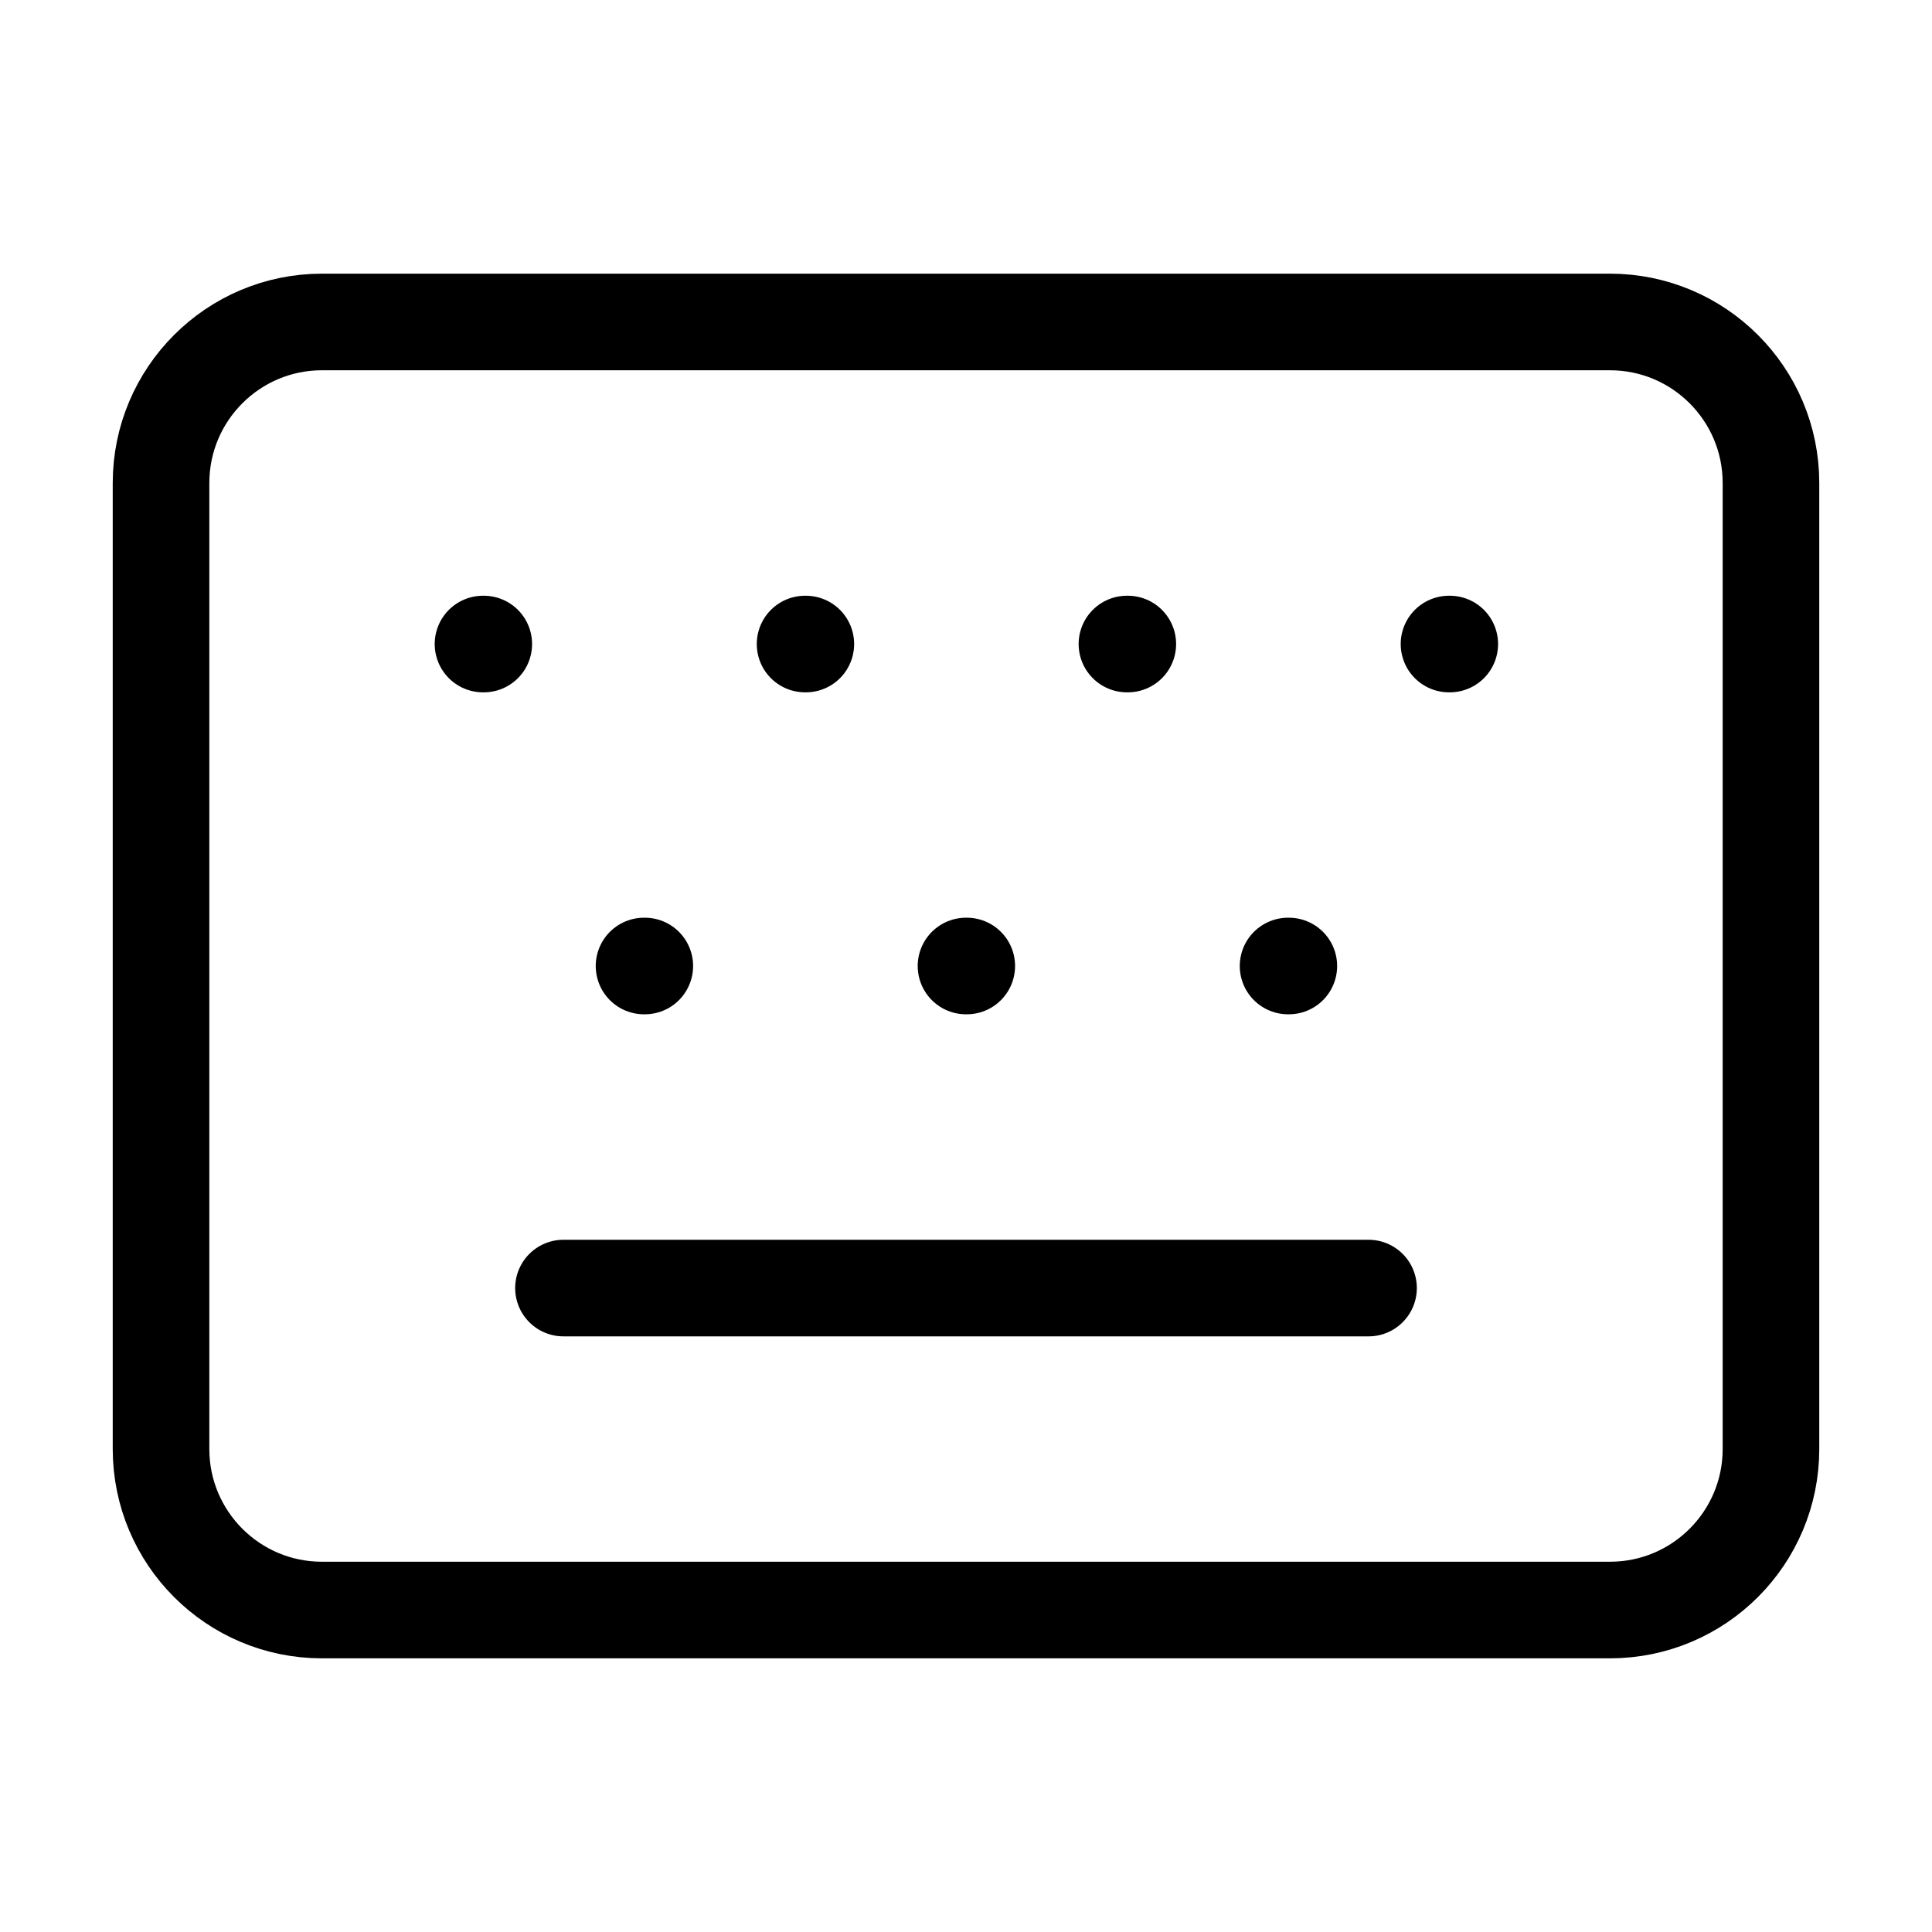 <svg width="20" height="20" viewBox="0 0 20 20" fill="none" xmlns="http://www.w3.org/2000/svg">
<path d="M8.334 6.667H8.342" stroke="black" stroke-linecap="round" stroke-linejoin="round"/>
<path d="M10 10H10.008" stroke="black" stroke-linecap="round" stroke-linejoin="round"/>
<path d="M11.666 6.667H11.675" stroke="black" stroke-linecap="round" stroke-linejoin="round"/>
<path d="M13.334 10H13.342" stroke="black" stroke-linecap="round" stroke-linejoin="round"/>
<path d="M15 6.667H15.008" stroke="black" stroke-linecap="round" stroke-linejoin="round"/>
<path d="M5 6.667H5.008" stroke="black" stroke-linecap="round" stroke-linejoin="round"/>
<path d="M5.833 13.334H14.167" stroke="black" stroke-linecap="round" stroke-linejoin="round"/>
<path d="M6.667 10H6.675" stroke="black" stroke-linecap="round" stroke-linejoin="round"/>
<path d="M16.666 3.333H3.333C2.413 3.333 1.667 4.08 1.667 5V15C1.667 15.921 2.413 16.667 3.333 16.667H16.666C17.587 16.667 18.333 15.921 18.333 15V5C18.333 4.08 17.587 3.333 16.666 3.333Z" stroke="black" stroke-linecap="round" stroke-linejoin="round"/>
</svg>

